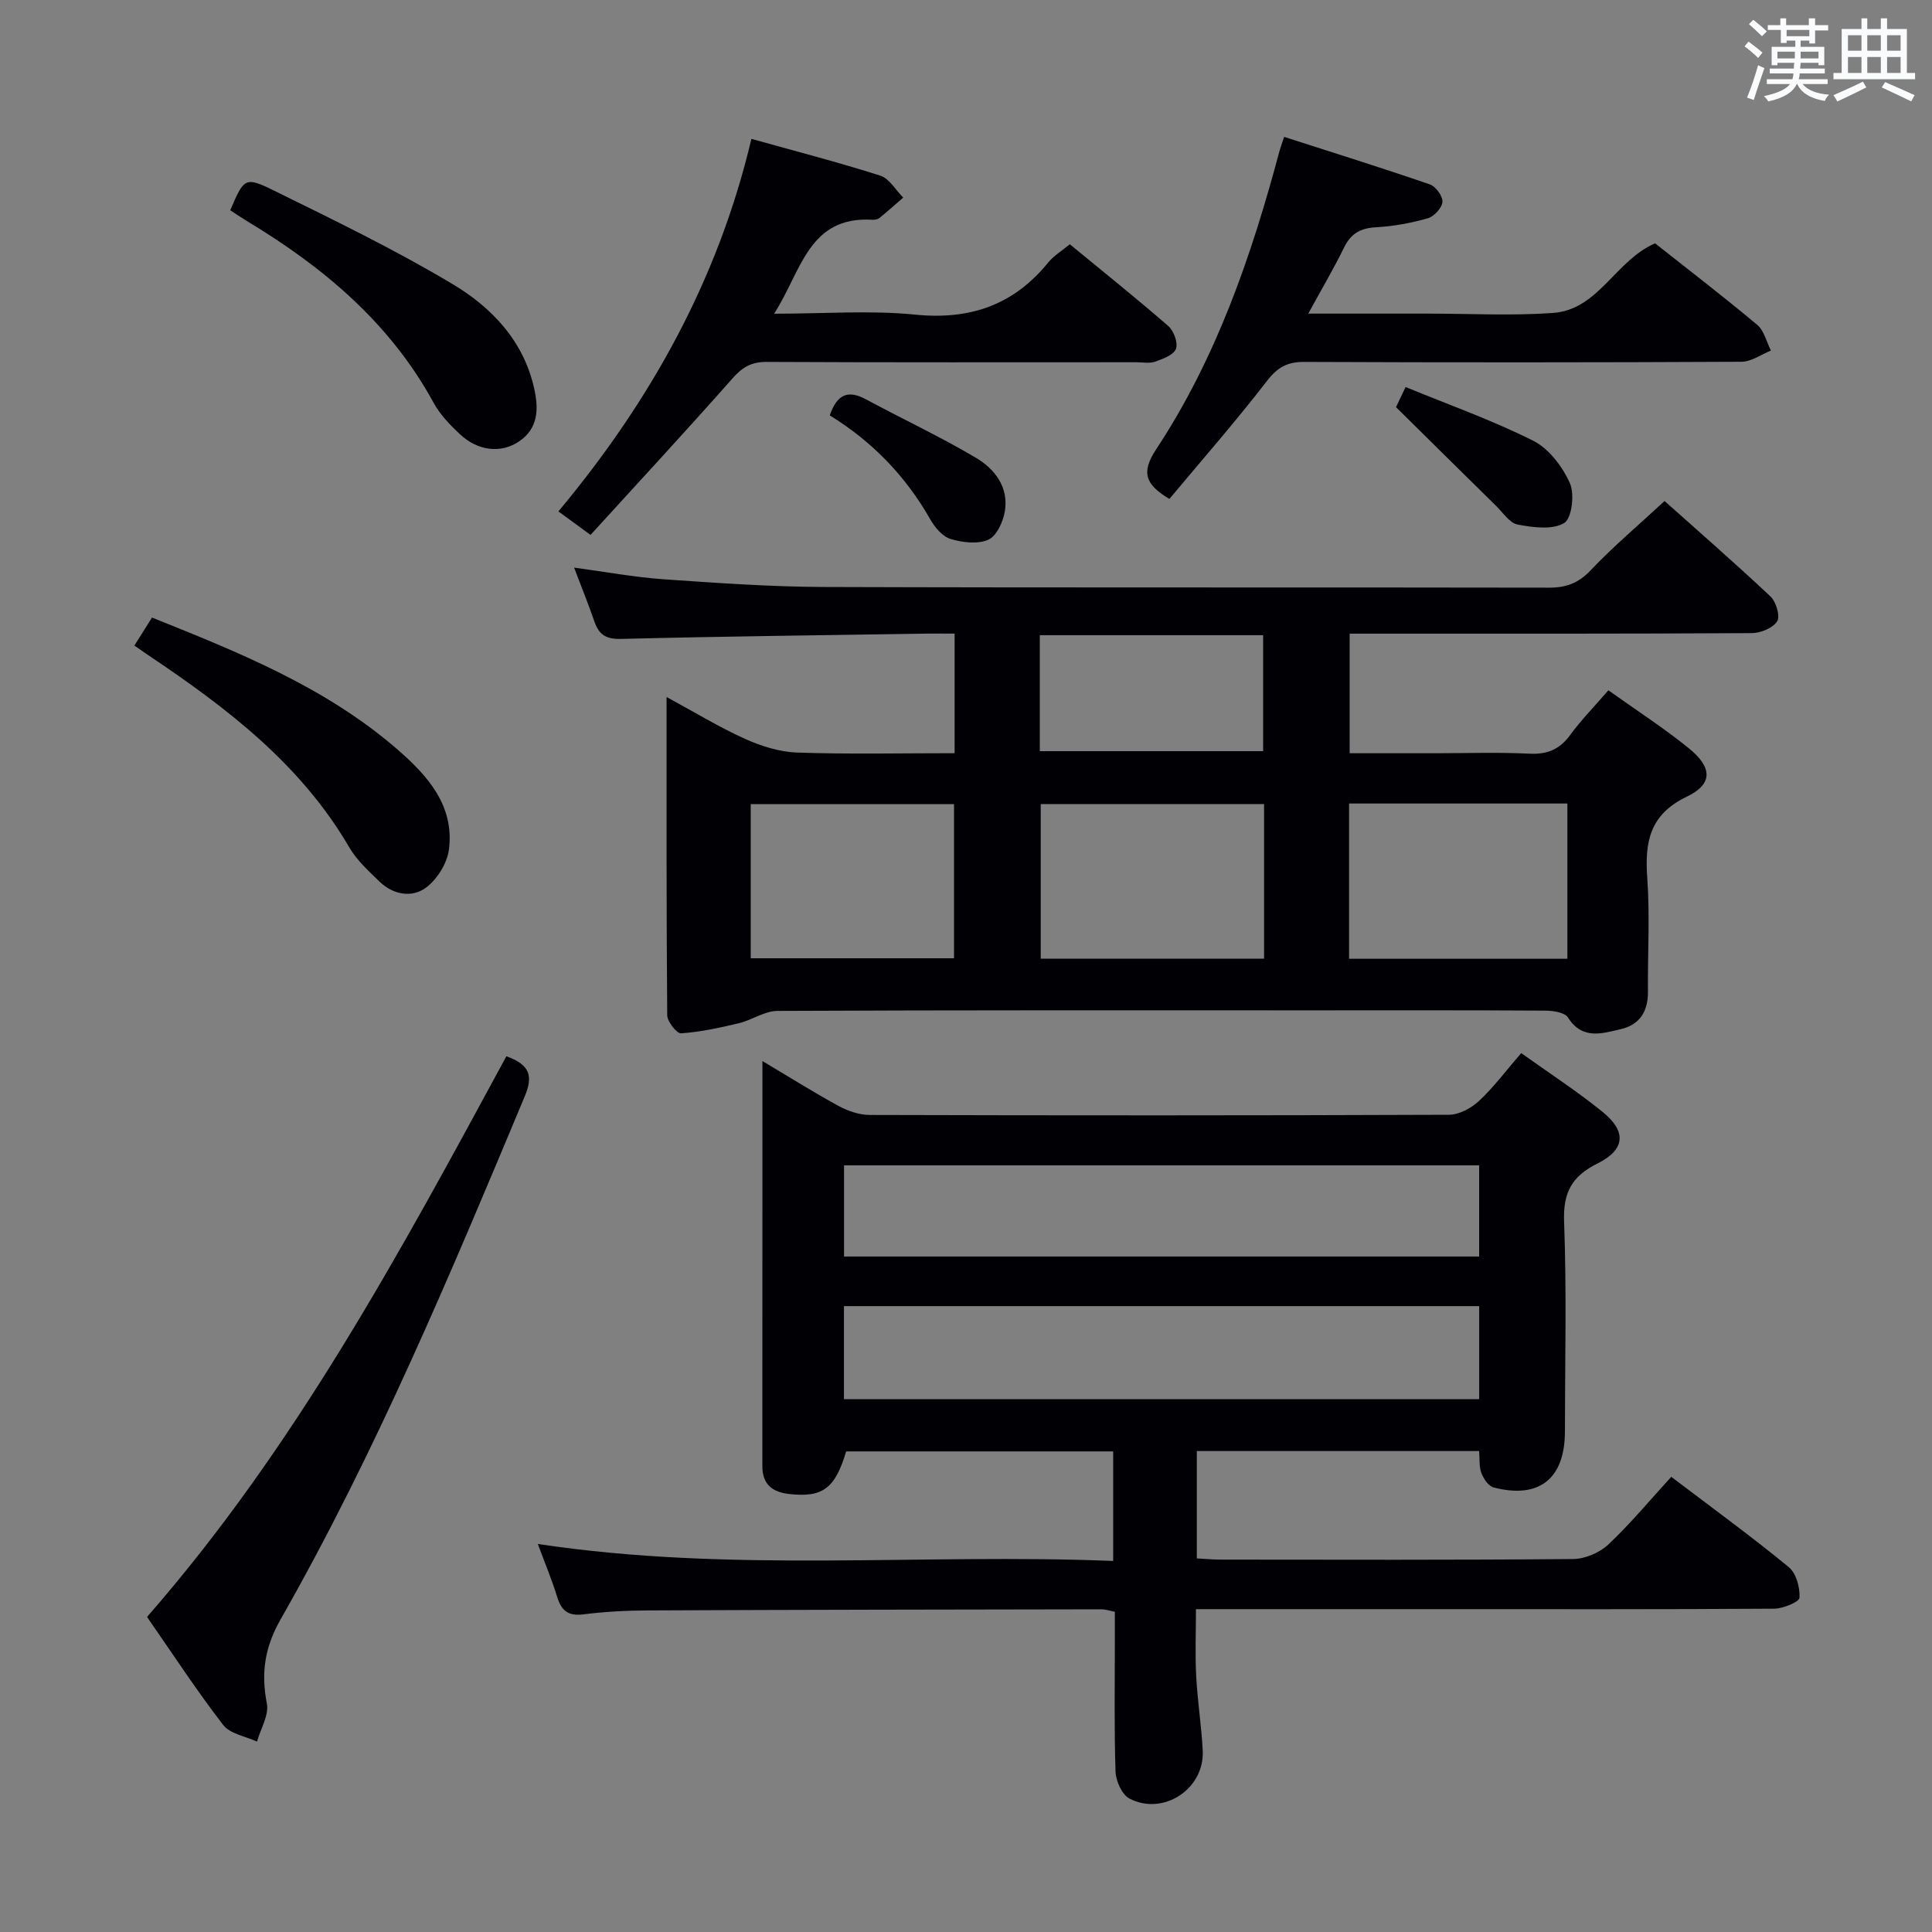 <svg enable-background="new 0 0 400 400" viewBox="0 0 400 400" xmlns="http://www.w3.org/2000/svg"><rect x="0" y="0" width="400" height="400" fill="#808080" stroke="none"/><g fill="#010105"><path d="m314.95 218.03c5.91 4.23 11.64 7.94 16.9 12.22 4.97 4.05 4.62 7.79-1.13 10.65-5.29 2.63-7.12 6-6.89 12.03.54 14.48.18 28.99.17 43.48-.01 9.74-5.34 14-14.76 11.55-1.06-.27-2.08-1.8-2.53-2.97-.5-1.31-.33-2.88-.47-4.57-19.57 0-38.82 0-58.45 0v22.23c1.71.09 3.31.25 4.92.25 24.33.02 48.65.1 72.98-.12 2.47-.02 5.48-1.3 7.29-3 4.58-4.31 8.62-9.2 13.04-14.02 8.85 6.72 16.77 12.48 24.32 18.69 1.54 1.27 2.35 4.23 2.23 6.33-.05.89-3.38 2.26-5.23 2.28-23.49.16-46.99.1-70.48.1-16.15 0-32.31 0-49.25 0 0 4.79-.19 9.36.05 13.91.27 5.14 1.1 10.25 1.35 15.39.4 7.88-8.11 13.56-15.16 9.92-1.55-.8-2.83-3.64-2.89-5.58-.3-9.15-.14-18.32-.14-27.49 0-1.8 0-3.6 0-5.61-1.16-.23-1.93-.51-2.71-.51-31.32.05-62.64.09-93.96.23-4.48.02-8.98.26-13.42.82-3.16.39-4.53-.83-5.39-3.66-1.05-3.43-2.45-6.76-3.99-10.92 40.02 6.05 79.44 1.91 119.12 3.52 0-7.88 0-15.11 0-22.68-18.52 0-36.92 0-55.28 0-2.32 7.74-4.89 9.6-11.86 8.81-3.51-.4-5.5-2.07-5.49-5.77.01-27.65.01-55.3.01-83.86 5.6 3.33 10.58 6.47 15.74 9.28 1.93 1.05 4.29 1.87 6.45 1.88 39.99.11 79.98.12 119.96-.04 2.11-.01 4.61-1.37 6.22-2.87 3.01-2.8 5.51-6.17 8.73-9.9zm-140.22 52.39v19.27h131.52c0-6.55 0-12.79 0-19.27-43.91 0-87.47 0-131.52 0zm.02-10.27h131.49c0-6.54 0-12.63 0-18.88-43.95 0-87.55 0-131.49 0z"/><path d="m333 142.92c5.9 4.21 11.5 7.82 16.64 11.99 4.9 3.96 5.04 7.42-.37 10.01-7.76 3.72-8.76 9.41-8.22 16.9.56 7.79.07 15.65.14 23.49.04 4.02-1.66 6.84-5.58 7.75-3.9.91-8 2.3-10.98-2.4-.67-1.06-3.09-1.41-4.71-1.42-15.83-.1-31.66-.06-47.49-.06-37.16 0-74.32-.06-111.48.12-2.66.01-5.26 1.9-7.98 2.55-3.94.94-7.94 1.81-11.96 2.09-.91.06-2.86-2.43-2.87-3.76-.18-21.62-.13-43.25-.13-65.87 5.85 3.17 10.9 6.26 16.25 8.67 3.36 1.51 7.15 2.7 10.78 2.83 10.77.37 21.56.13 32.6.13 0-8.42 0-16.31 0-24.76-2.07 0-3.85-.02-5.64 0-21.14.33-42.28.57-63.41 1.1-3.12.08-4.58-.87-5.52-3.59-1.24-3.58-2.66-7.1-4.21-11.17 6.45.86 12.44 1.98 18.48 2.41 11.11.77 22.24 1.56 33.36 1.6 49.99.17 99.98.04 149.97.14 3.61.01 6.15-.95 8.69-3.63 4.67-4.92 9.89-9.33 15.27-14.31 6.89 6.16 14.54 12.81 21.92 19.75 1.17 1.1 2.06 4.08 1.4 5.14-.87 1.4-3.4 2.44-5.23 2.46-25.66.15-51.32.11-76.98.11-1.98 0-3.95 0-6.31 0v24.76h17.75c6.5 0 13.01-.23 19.49.09 3.72.18 6.26-.9 8.44-3.9 2.26-3.08 4.95-5.82 7.89-9.22zm-71.29 23.55c-15.72 0-31.05 0-46.24 0v32.02h46.24c0-10.76 0-21.18 0-32.02zm17.6 32.03h45.2c0-10.87 0-21.41 0-32.14-15.2 0-30.08 0-45.2 0zm-123.88-.1h42.09c0-10.98 0-21.54 0-31.92-14.29 0-28.16 0-42.09 0zm59.85-42.88h46.24c0-8.29 0-16.17 0-24.01-15.62 0-30.82 0-46.24 0z"/><path d="m342.67 50.38c6.89 5.45 14.14 11.01 21.14 16.87 1.43 1.2 1.92 3.52 2.84 5.33-2.03.81-4.05 2.31-6.09 2.32-30.16.15-60.32.16-90.48.03-3.53-.02-5.56 1.08-7.75 3.92-6.48 8.4-13.5 16.4-20.22 24.45-4.94-2.97-5.94-5.42-2.75-10.26 12.49-18.92 19.77-40.12 25.57-61.87.17-.62.41-1.22.94-2.83 10.16 3.27 20.22 6.41 30.17 9.84 1.22.42 2.7 2.46 2.6 3.63-.1 1.25-1.74 3.02-3.05 3.39-3.47.98-7.09 1.66-10.69 1.85-3.2.17-5.19 1.27-6.61 4.17-2.17 4.42-4.67 8.67-7.43 13.71h24.62c8.66 0 17.36.47 25.98-.13 9.51-.64 12.93-10.85 21.21-14.42z"/><path d="m221.49 50.57c6.89 5.67 13.76 11.16 20.39 16.93 1.13.99 2.05 3.46 1.59 4.71-.47 1.27-2.68 2.09-4.28 2.66-1.19.42-2.64.13-3.97.13-25.49 0-50.98.06-76.47-.07-3.18-.02-5.05 1.09-7.1 3.42-9.57 10.83-19.39 21.43-29.39 32.4-2.62-1.92-4.43-3.25-6.65-4.87 19.03-22.79 33.06-47.93 39.96-77.13 9.26 2.59 18.06 4.86 26.7 7.62 1.87.6 3.17 2.98 4.73 4.54-1.63 1.41-3.23 2.85-4.9 4.21-.35.29-.96.41-1.43.38-13.35-.81-14.73 10.68-20.4 19.45 10.41 0 19.89-.74 29.19.19 11.37 1.14 20.38-1.97 27.56-10.79 1.14-1.4 2.77-2.37 4.47-3.78z"/><path d="m104.84 218.69c5.04 1.8 5.51 4.22 3.79 8.33-15.38 36.78-30.76 73.56-50.54 108.26-3.29 5.78-4.07 11.09-2.84 17.42.47 2.4-1.3 5.24-2.04 7.88-2.38-1.11-5.57-1.59-7-3.44-5.47-7.08-10.37-14.6-15.77-22.37 30.62-35.03 52.44-75.55 74.4-116.08z"/><path d="m27.82 133.66c1.22-1.94 2.34-3.71 3.65-5.8 18.02 7.22 35.91 14.4 50.73 27.23 6.26 5.42 11.91 11.66 10.75 20.77-.36 2.86-2.44 6.21-4.77 7.93-2.9 2.13-6.77 1.48-9.59-1.25-2.25-2.19-4.69-4.39-6.25-7.06-10.03-17.22-25.31-28.88-41.43-39.69-.94-.65-1.88-1.3-3.09-2.13z"/><path d="m47.67 43.53c2.84-6.63 3.04-7.03 8.95-4.12 12.5 6.15 25.08 12.24 37.02 19.37 8.18 4.88 14.85 11.85 17 21.85.89 4.13.77 8.05-3.11 10.72-3.76 2.58-8.56 2.06-12.33-1.47-2.04-1.91-4.09-4.04-5.41-6.46-8.98-16.48-22.71-28.02-38.47-37.53-1.13-.68-2.22-1.43-3.65-2.36z"/><path d="m171.79 86c1.61-4.65 4.01-5.2 7.52-3.31 7.54 4.06 15.32 7.7 22.68 12.05 3.93 2.32 6.9 6.1 6.05 11.13-.36 2.16-1.7 5.11-3.41 5.87-2.19.97-5.35.59-7.81-.15-1.68-.5-3.26-2.39-4.21-4.05-5.1-8.97-12.04-16.15-20.82-21.54z"/><path d="m289.03 84.3c.09-.19.72-1.52 1.98-4.17 8.91 3.66 17.93 6.86 26.42 11.12 3.25 1.63 6.05 5.34 7.59 8.76 1.03 2.28.41 7.33-1.18 8.28-2.44 1.46-6.44.91-9.61.32-1.67-.31-3.03-2.45-4.46-3.85-6.68-6.56-13.34-13.15-20.74-20.46z"/></g><path d="m361.2 9.6.8-1c.9.7 1.9 1.4 2.9 2.3l-.9 1.1c-1-1-2-1.8-2.8-2.4zm.5 10.6c.9-2.1 1.6-4.3 2.3-6.7.4.2.8.4 1.3.6-.7 2.1-1.5 4.3-2.2 6.6zm.4-15.2.9-.9c1 .8 2 1.6 2.8 2.4l-1 1c-.9-.9-1.8-1.7-2.7-2.5zm12.5-1.2h1.2v1.4h2.7v1.1h-2.7v2.7h-1.2v-.6h-1.8v1.3h4.9v3.8h-1.2v-.5h-3.7c0 .4-.1.9-.1 1.2h5.1v1h-5.2c0 .5-.1.9-.2 1.2h6v1h-5.2c1.1 1.3 2.9 2 5.5 2.2-.4.4-.7.8-.9 1.3-2.9-.5-4.8-1.6-5.7-3.5h-.1c-.8 1.7-2.7 2.9-5.9 3.6-.2-.4-.6-.8-.9-1.1 2.8-.6 4.6-1.4 5.4-2.5h-4.8v-1h5.3c.1-.3.2-.7.2-1.2h-4.9v-1h5c0-.4 0-.8.1-1.2h-3.5v.5h-1.2v-3.8h4.9v-1.3h-1.8v.5h-1.2v-2.7h-2.7v-1h2.6v-1.4h1.2v1.4h4.7v-1.4zm-6.6 8.3h3.6c0-.4 0-.9 0-1.4h-3.6zm1.9-4.6h4.7v-1.3h-4.7zm6.6 3.2h-3.7v1.4h3.7z" fill="#fafbfc"/><path d="m385.3 3.8h1.3v2.2h2.8v-2.2h1.3v2.2h4.1v9.1h1.7v1.3h-16.9v-1.3h1.7v-9.1h4.1v-2.2zm.4 13.1.7 1.2c-1.8.9-3.8 1.9-6 2.9-.2-.4-.5-.8-.8-1.3 2.3-1 4.3-1.9 6.1-2.8zm-3.1-6.4h2.8v-3.2h-2.8zm0 4.6h2.8v-3.3h-2.8zm4-4.6h2.8v-3.2h-2.8zm0 4.6h2.8v-3.3h-2.8zm3.7 1.9c2.1.9 4.1 1.8 6.1 2.7l-.7 1.3c-2.2-1.1-4.2-2-6.1-2.9zm3.2-9.7h-2.8v3.2h2.8zm-2.8 7.8h2.8v-3.3h-2.8z" fill="#fafbfc"/></svg>